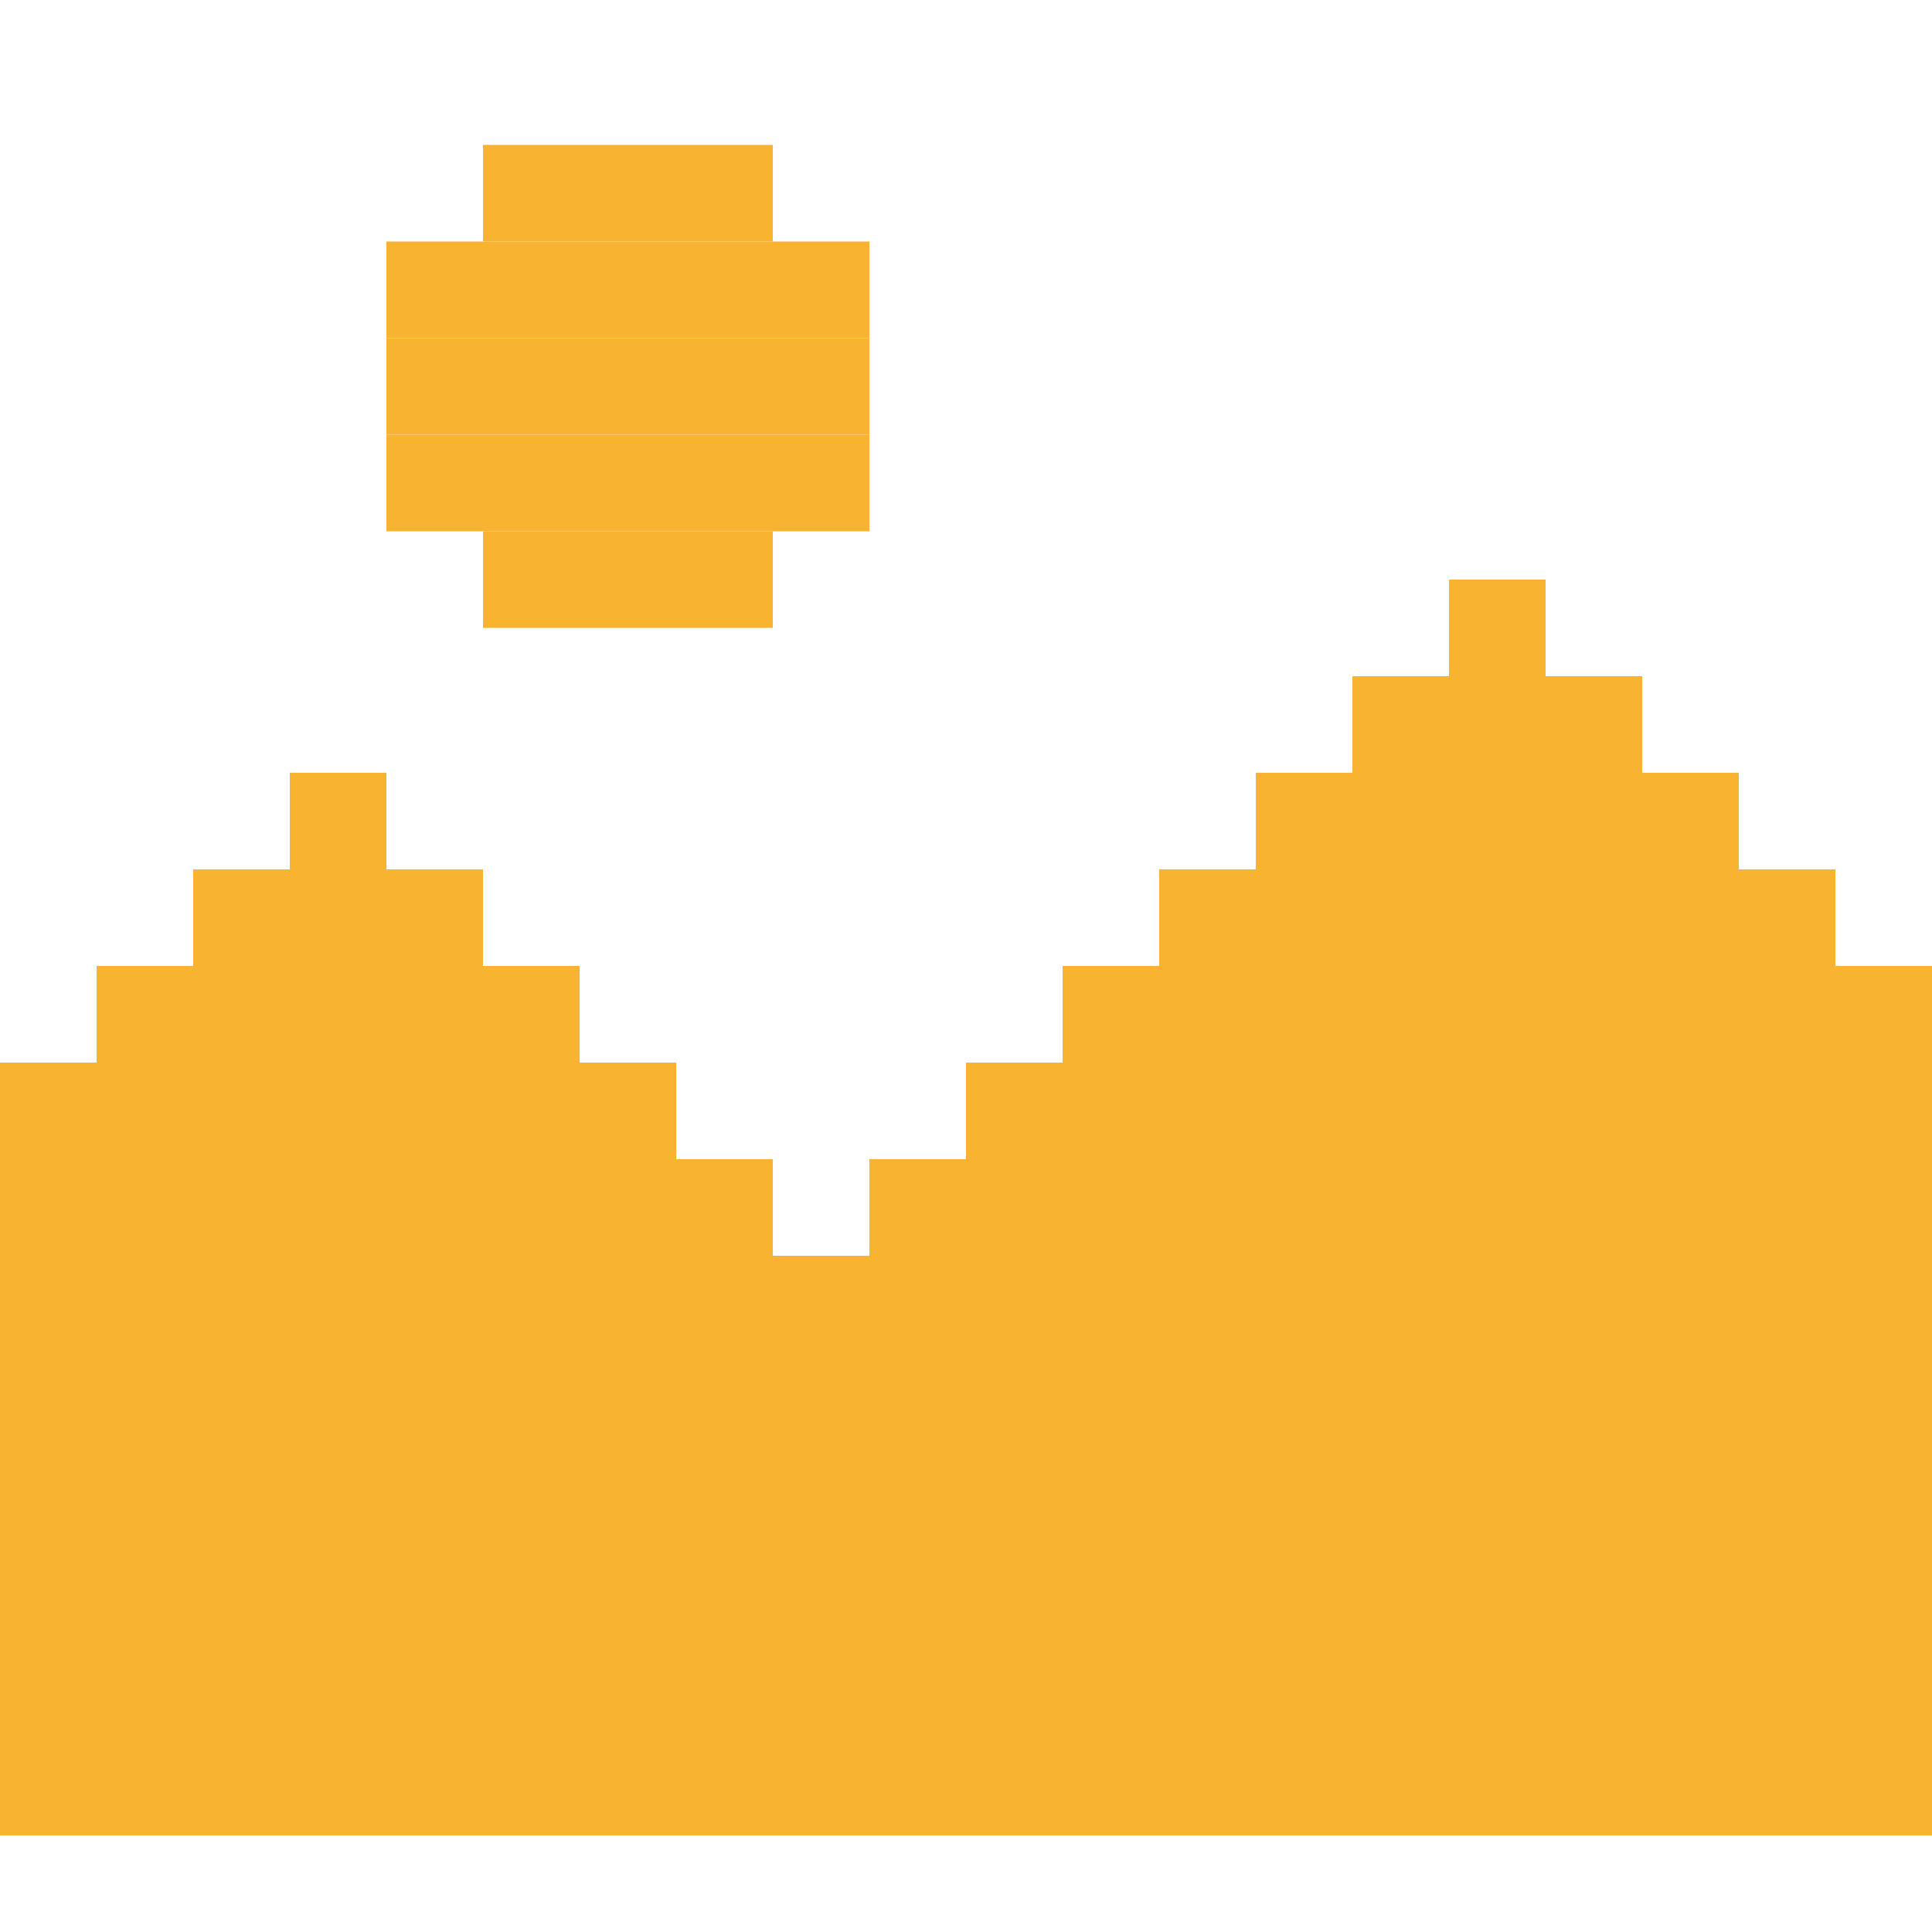 <svg width="40" height="40" viewBox="0 0 40 40" fill="none" xmlns="http://www.w3.org/2000/svg">
<rect y="36" width="38" height="2" fill="#F8B431"/>
<rect y="34" width="38" height="2" fill="#F8B431"/>
<rect y="32" width="38" height="2" fill="#F8B431"/>
<rect y="30" width="38" height="2" fill="#F8B431"/>
<rect y="28" width="39" height="2" fill="#F8B431"/>
<rect y="26" width="40" height="2" fill="#F8B431"/>
<rect y="24" width="16" height="2" fill="#F8B431"/>
<rect y="22" width="14" height="2" fill="#F8B431"/>
<rect x="2" y="20" width="8" height="2" fill="#F8B431"/>
<rect x="4" y="18" width="2" height="2" fill="#F8B431"/>
<rect x="6" y="18" width="2" height="2" fill="#F8B431"/>
<rect x="6" y="16" width="2" height="2" fill="#F8B431"/>
<rect x="12" y="3" width="2" height="2" fill="#F8B431"/>
<rect x="10" y="3" width="2" height="2" fill="#F8B431"/>
<rect x="8" y="5" width="8" height="2" fill="#F8B431"/>
<rect x="8" y="7" width="8" height="2" fill="#F8B431"/>
<rect x="8" y="9" width="8" height="2" fill="#F8B431"/>
<rect x="10" y="11" width="2" height="2" fill="#F8B431"/>
<rect x="12" y="11" width="2" height="2" fill="#F8B431"/>
<rect x="14" y="11" width="2" height="2" fill="#F8B431"/>
<rect x="16" y="9" width="2" height="2" fill="#F8B431"/>
<rect x="16" y="7" width="2" height="2" fill="#F8B431"/>
<rect x="16" y="5" width="2" height="2" fill="#F8B431"/>
<rect x="14" y="3" width="2" height="2" fill="#F8B431"/>
<rect x="8" y="18" width="2" height="2" fill="#F8B431"/>
<rect x="10" y="20" width="2" height="2" fill="#F8B431"/>
<rect x="12" y="22" width="2" height="2" fill="#F8B431"/>
<rect x="14" y="24" width="2" height="2" fill="#F8B431"/>
<rect x="6" y="36" width="2" height="2" fill="#F8B431"/>
<rect x="8" y="34" width="2" height="2" fill="#F8B431"/>
<rect x="10" y="32" width="2" height="2" fill="#F8B431"/>
<rect x="12" y="30" width="2" height="2" fill="#F8B431"/>
<rect x="14" y="28" width="2" height="2" fill="#F8B431"/>
<rect x="16" y="26" width="2" height="2" fill="#F8B431"/>
<rect x="18" y="24" width="20" height="2" fill="#F8B431"/>
<rect x="20" y="22" width="18" height="2" fill="#F8B431"/>
<rect x="22" y="20" width="16" height="2" fill="#F8B431"/>
<rect x="24" y="18" width="12" height="2" fill="#F8B431"/>
<rect x="26" y="16" width="8" height="2" fill="#F8B431"/>
<rect x="28" y="14" width="4" height="2" fill="#F8B431"/>
<rect x="30" y="12" width="2" height="2" fill="#F8B431"/>
<rect x="32" y="14" width="2" height="2" fill="#F8B431"/>
<rect x="34" y="16" width="2" height="2" fill="#F8B431"/>
<rect x="36" y="18" width="2" height="2" fill="#F8B431"/>
<rect x="38" y="20" width="2" height="2" fill="#F8B431"/>
<rect x="38" y="22" width="2" height="2" fill="#F8B431"/>
<rect x="38" y="24" width="2" height="2" fill="#F8B431"/>
<rect x="38" y="26" width="2" height="2" fill="#F8B431"/>
<rect x="38" y="28" width="2" height="2" fill="#F8B431"/>
<rect x="38" y="30" width="2" height="2" fill="#F8B431"/>
<rect x="38" y="32" width="2" height="2" fill="#F8B431"/>
<rect x="38" y="34" width="2" height="2" fill="#F8B431"/>
<rect x="38" y="36" width="2" height="2" fill="#F8B431"/>
</svg>
